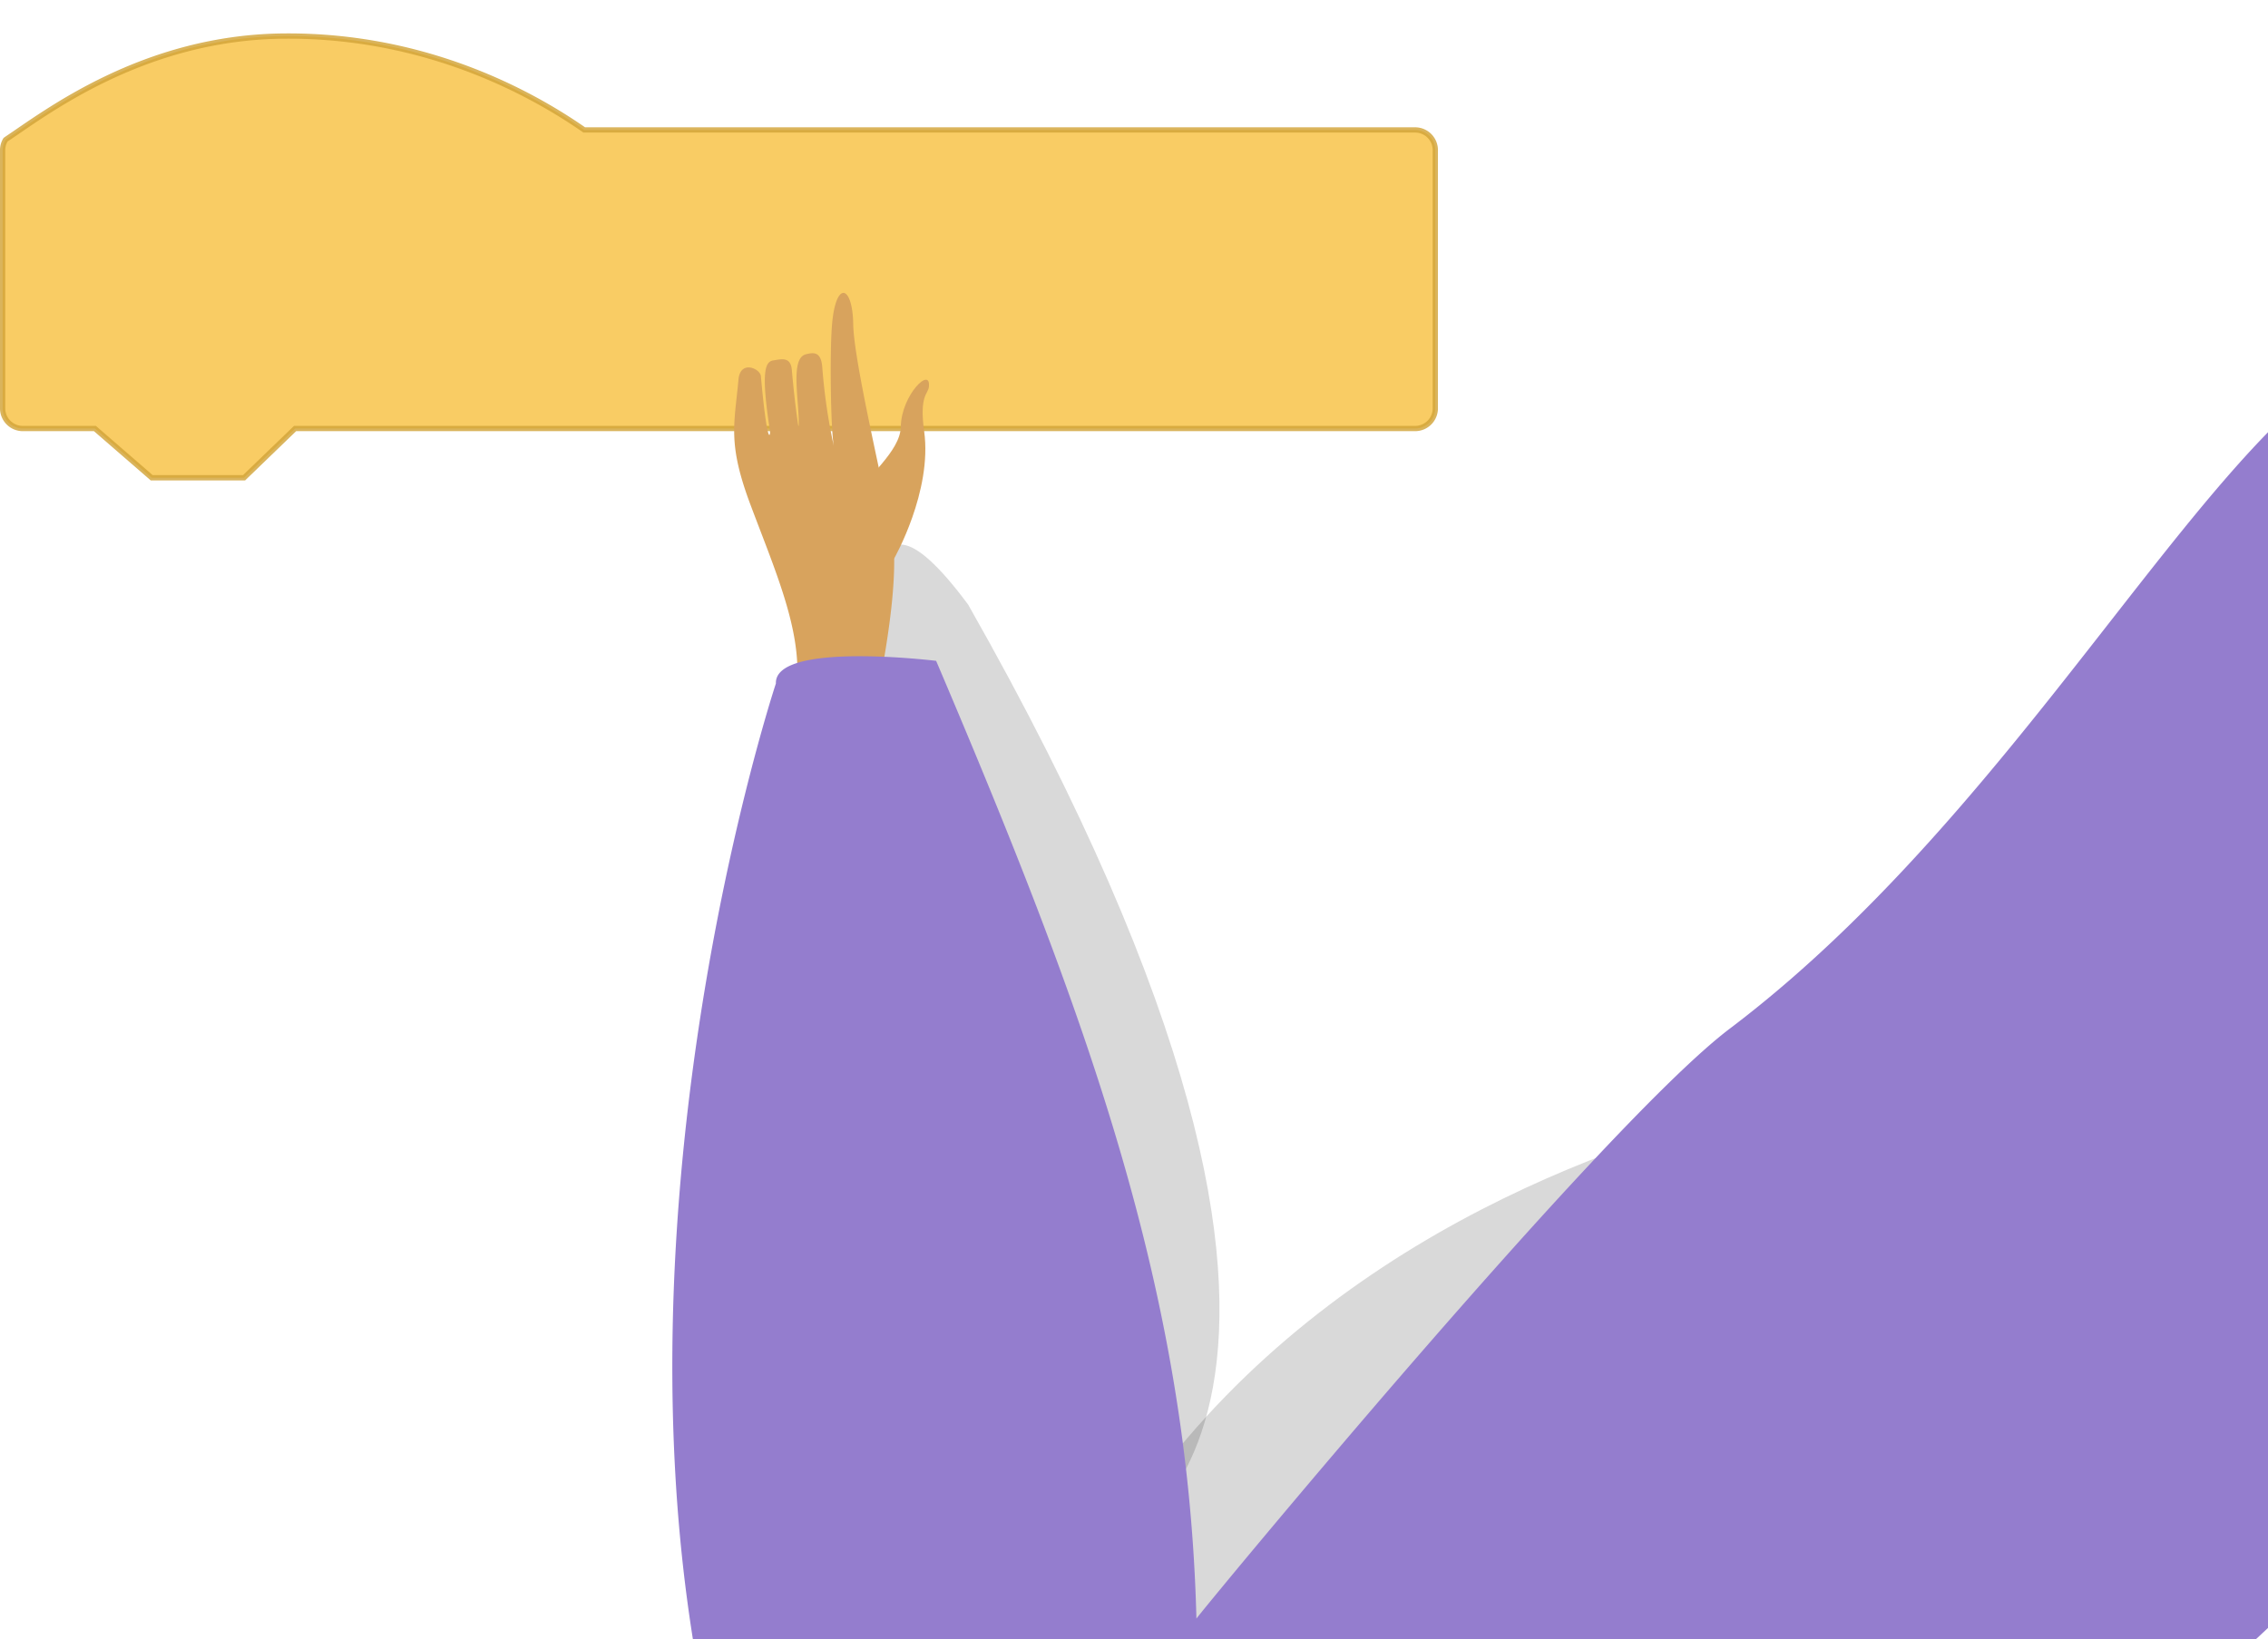 <svg xmlns:xlink="http://www.w3.org/1999/xlink" xmlns="http://www.w3.org/2000/svg" width="575.668" height="416.197"
     viewBox="0 0 575.668 416.197">
    <defs>
        <style>
            .a{fill:none;}.b{fill:#f7c042;stroke:#d1a338;stroke-miterlimit:10;stroke-width:1.337px;opacity:0.82;}.c{clip-path:url(#a);}.d{opacity:0.15;}.e{opacity:0.3;}.f{fill:#d8a35d;fill-rule:evenodd;}.g{fill:#947dce;}
        </style>
        <clipPath id="a">
            <rect class="a" width="494.233" height="416.197"/>
        </clipPath>
    </defs>
    <g transform="translate(-926.008 -438.009)">
        <path class="b"
              d="M1285.192,468.836H1074.3c-12.468-8.676-39.443-24.149-76.247-23.832-35.714.306-60.467,19.556-70.488,26.211-.046.034-.084.075-.153.124a5.038,5.038,0,0,0-.737,2.624v65.55a5.127,5.127,0,0,0,5.127,5.127H950.1l14.414,12.5h23.441q6.477-6.249,12.952-12.5h284.287a5.127,5.127,0,0,0,5.127-5.127v-65.55A5.127,5.127,0,0,0,1285.192,468.836Z"
              transform="translate(0 2.159)"/>
        <g transform="translate(1007.443 438.009)">
            <g class="c">
                <g transform="translate(31.569 74.358)">
                    <path class="d"
                          d="M1356.428,647.094s-233.473,16.1-241.749,242.712l-.974,4.938,47.826-20.93s88.182-141.632,91.267-143.3S1356.428,647.094,1356.428,647.094Z"
                          transform="translate(-981.251 -447.795)"/>
                    <g class="e" transform="translate(0 181.612)">
                        <path d="M1012.982,635.071c-.162-.5-.323-1-.477-1.491C1012.5,633.58,1012.68,634.106,1012.982,635.071Z"
                              transform="translate(-1012.505 -633.58)"/>
                    </g>
                    <path class="d"
                          d="M1154.415,798.939s83.958-30.514-35.036-240.056c-60.164-81.035,16.052,187.424,16.052,187.424Z"
                          transform="translate(-986.643 -479.744)"/>
                    <g transform="translate(73.351)">
                        <path class="f"
                              d="M1101.875,557.034s9.732-17.049,7.613-32.281c-1.259-9.055.98-9.5,1.187-11.175.688-5.544-6.981,1.923-7.109,9.972-.1,6.543-9.314,12.94-10.4,17.181s-1.84,16.177.369,18.437S1101.875,557.034,1101.875,557.034Z"
                              transform="translate(-1061.272 -489.62)"/>
                        <path class="f"
                              d="M1103.08,606.411c.1-2.946,8.545-36.268,5.366-52.009s-9.564-43.036-9.687-51.618c-.144-10.095-4.543-11.337-5.421.607-.571,7.763-.253,27.466.566,30.665a144.483,144.483,0,0,1-2.983-20.183c-.277-4.031-1.979-4.056-4.234-3.449-4.193,1.13-1.359,12.977-1.8,18.593,0,0-.928-5.562-1.712-14.656-.3-3.433-2.678-2.715-4.717-2.4s-3.173,2.736-.831,17.879c.147,1.3-.651,4.387-2.31-13.927-.166-1.826-5.222-4.222-5.69.953-1.019,11.314-2.821,16.055,3.018,31.645,6.135,16.379,12.358,30.391,11.93,43.647Z"
                              transform="translate(-1068.548 -494.821)"/>
                    </g>
                    <g transform="translate(57.647 11.881)">
                        <path class="g"
                              d="M1541.683,702.387c-25.036,71.278-53.385,125.154-186.324,206.423-67.447,41.233-140.831,68.1-180.111,80.874a48.65,48.65,0,0,1-51.871-14.732c-121.174-140.771-40.54-383.78-40.54-383.78-.386-10.77,40.672-5.743,40.672-5.743,38.2,89.729,63.991,159.923,66.067,243.157.02-.435,102.895-125.217,135.36-149.771,85.149-64.359,133.859-180.443,180.032-174.712C1520.937,506.077,1566.937,630.492,1541.683,702.387Z"
                              transform="translate(-1056.55 -503.899)"/>
                    </g>
                </g>
            </g>
        </g>
    </g>
</svg>
